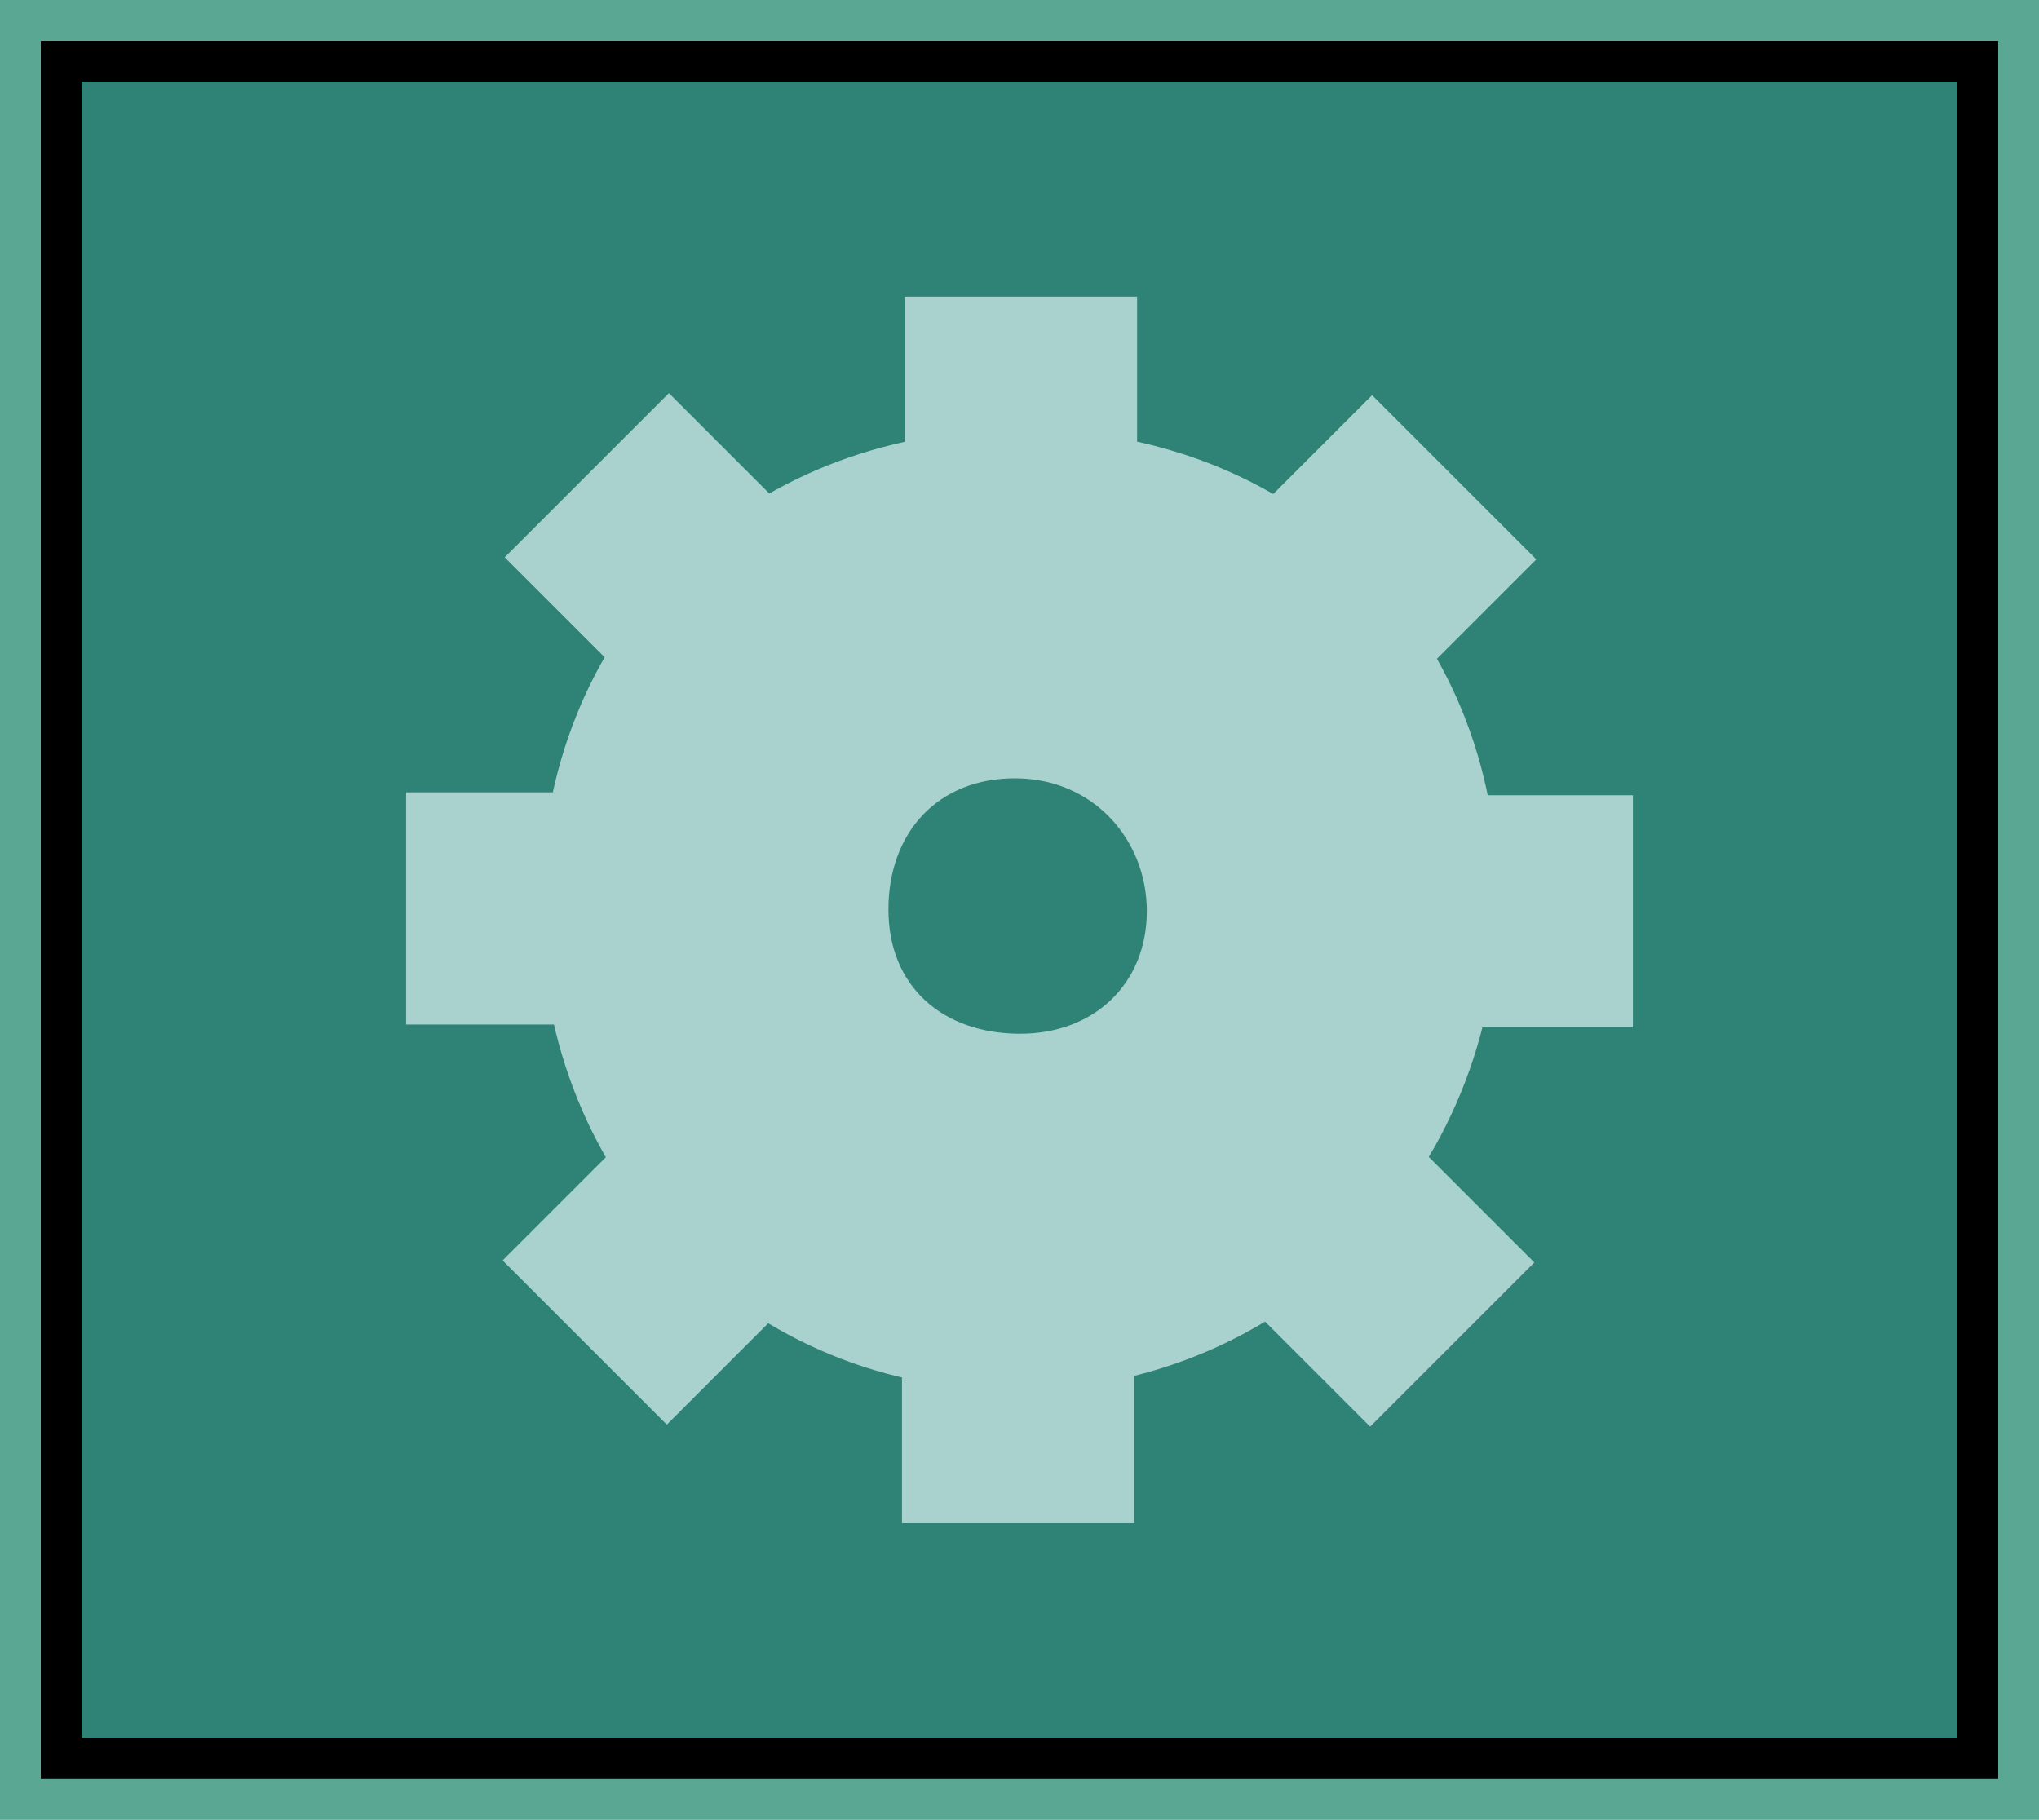 <svg version="1.1" xmlns="http://www.w3.org/2000/svg" xmlns:xlink="http://www.w3.org/1999/xlink" width="50" height="44.636" viewBox="0,0,50,44.636"><g transform="translate(-215,-157.682)"><g data-paper-data="{&quot;isPaintingLayer&quot;:true}" fill-rule="nonzero" stroke-linecap="butt" stroke-linejoin="miter" stroke-miterlimit="10" stroke-dasharray="" stroke-dashoffset="0" style="mix-blend-mode: normal"><path d="M216.5,200.818v-41.636h47v41.636z" fill="#2f8276" stroke="#5aa893" stroke-width="3"/><path d="M216.5,200.818v-41.636h47v41.636z" fill="#2f8276" stroke="#000000" stroke-width="1"/><g fill="#a9d1ce"><path d="M243.123,180.036c0,-1.756 -1.306,-3.251 -3.211,-3.264c-1.905,-0.013 -3.126,1.322 -3.126,3.217c0,1.895 1.336,3.035 3.197,3.048c1.861,0.013 3.139,-1.245 3.139,-3.001zM239.965,191.785c-6.566,0.043 -11.705,-5.059 -11.705,-11.866c0,-6.807 4.931,-11.661 11.705,-11.705c6.773,-0.044 11.774,4.805 11.774,11.552c0,6.747 -5.208,11.976 -11.774,12.019z" data-paper-data="{&quot;index&quot;:null}" stroke="none" stroke-width="0.5"/><path d="M242.813,190.265v4.777h-5.695v-4.777z" data-paper-data="{&quot;index&quot;:null}" stroke="#000000" stroke-width="0"/><path d="M237.189,169.736v-4.777h5.695v4.777z" data-paper-data="{&quot;index&quot;:null}" stroke="#000000" stroke-width="0"/><path d="M250.265,177.187h4.777v5.695h-4.777z" data-paper-data="{&quot;index&quot;:null}" stroke="#000000" stroke-width="0"/><path d="M229.736,182.811h-4.777v-5.695h4.777z" data-paper-data="{&quot;index&quot;:null}" stroke="#000000" stroke-width="0"/><path d="M249.247,185.269l3.378,3.378l-4.027,4.027l-3.378,-3.378z" data-paper-data="{&quot;index&quot;:null}" stroke="#000000" stroke-width="0"/><path d="M230.754,174.73l-3.378,-3.378l4.027,-4.027l3.378,3.378z" data-paper-data="{&quot;index&quot;:null}" stroke="#000000" stroke-width="0"/><path d="M245.269,170.753l3.378,-3.378l4.027,4.027l-3.378,3.378z" data-paper-data="{&quot;index&quot;:null}" stroke="#000000" stroke-width="0"/><path d="M234.73,189.246l-3.378,3.378l-4.027,-4.027l3.378,-3.378z" data-paper-data="{&quot;index&quot;:null}" stroke="#000000" stroke-width="0"/></g></g></g></svg>